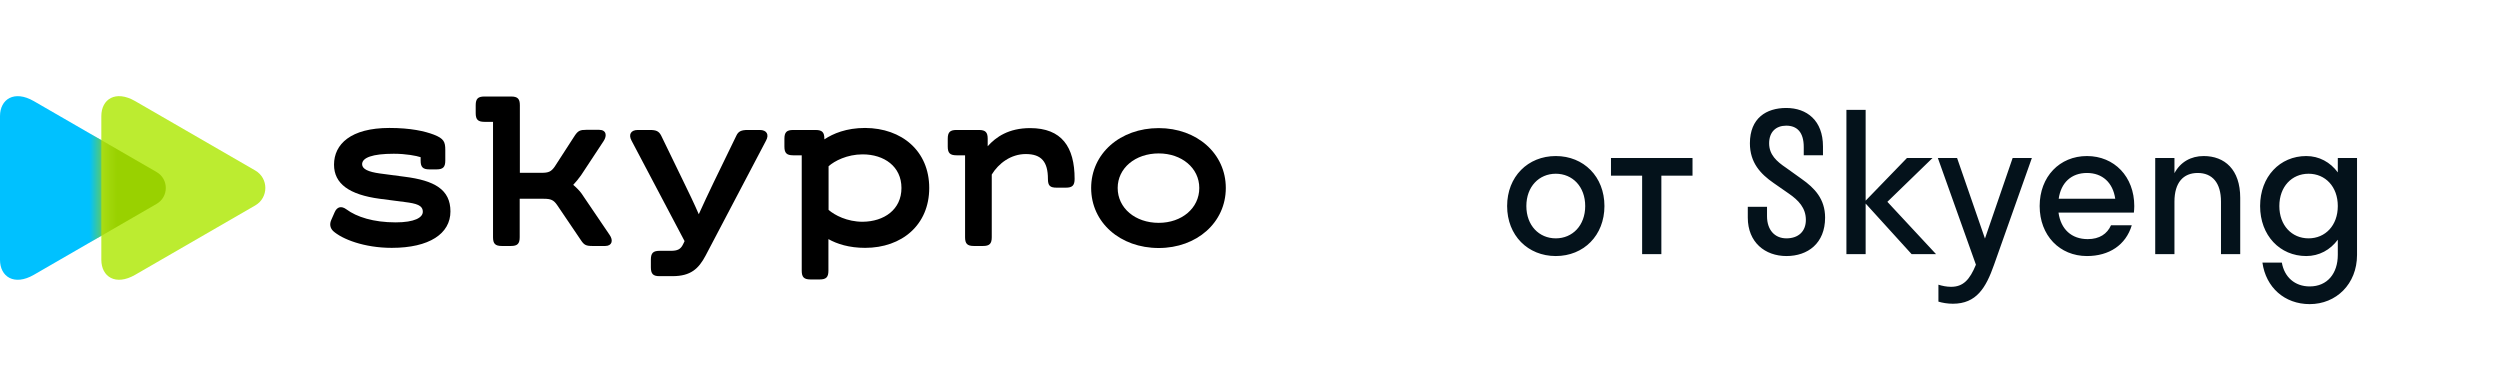 <svg width="182" height="28" viewBox="0 0 182 28" fill="none" xmlns="http://www.w3.org/2000/svg">
<rect x="100.801" width="80.5" height="28" rx="14" fill="white"/>
<path d="M113.261 18.64C115.291 18.64 116.803 17.142 116.803 15C116.803 12.858 115.291 11.36 113.261 11.36C111.231 11.36 109.719 12.858 109.719 15C109.719 17.142 111.231 18.64 113.261 18.64ZM113.261 17.352C112.043 17.352 111.119 16.414 111.119 15C111.119 13.586 112.043 12.648 113.261 12.648C114.479 12.648 115.403 13.586 115.403 15C115.403 16.414 114.479 17.352 113.261 17.352ZM120.947 18.5V12.788H123.215V11.5H117.279V12.788H119.547V18.5H120.947ZM127.393 10.436C127.393 11.836 128.163 12.662 129.115 13.32L130.221 14.09C130.935 14.58 131.467 15.14 131.467 16.008C131.467 16.848 130.921 17.352 130.053 17.352C129.199 17.352 128.639 16.736 128.639 15.742V15.056H127.239V15.84C127.239 17.646 128.499 18.64 130.053 18.64C131.607 18.64 132.867 17.716 132.867 15.84C132.867 14.482 132.097 13.684 131.159 13.026L130.025 12.214C129.339 11.752 128.793 11.262 128.793 10.436C128.793 9.596 129.297 9.148 130.039 9.148C130.823 9.148 131.313 9.624 131.313 10.702V11.304H132.713V10.66C132.713 8.77 131.537 7.86 130.039 7.86C128.583 7.86 127.393 8.602 127.393 10.436ZM135.819 8H134.419V18.5H135.819V14.818L139.165 18.5H140.943L137.401 14.692L140.691 11.5L138.829 11.5L135.819 14.608V8ZM145.163 19.284L147.921 11.5H146.521L144.505 17.366L142.475 11.5H141.075L143.847 19.27C143.399 20.362 142.923 20.88 142.041 20.88C141.705 20.88 141.383 20.81 141.117 20.726V21.958C141.383 22.042 141.775 22.112 142.167 22.112C143.889 22.112 144.575 20.95 145.163 19.284ZM155.347 15.476C155.361 15.322 155.375 15.168 155.375 15C155.375 12.858 153.919 11.36 151.931 11.36C149.943 11.36 148.487 12.858 148.487 15C148.487 17.142 149.943 18.64 151.931 18.64C153.541 18.64 154.759 17.842 155.193 16.4H153.681C153.401 17.03 152.841 17.408 151.987 17.408C150.811 17.408 150.027 16.694 149.859 15.476H155.347ZM151.931 12.592C153.051 12.592 153.821 13.292 153.989 14.468H149.873C150.041 13.292 150.797 12.592 151.931 12.592ZM161.688 14.678V18.5H163.088V14.398C163.088 12.34 161.954 11.36 160.428 11.36C159.504 11.36 158.734 11.794 158.3 12.606V11.5H156.9V18.5H158.3V14.678C158.3 13.292 158.944 12.592 159.994 12.592C161.044 12.592 161.688 13.292 161.688 14.678ZM167.896 18.64C168.834 18.64 169.646 18.192 170.192 17.45V18.556C170.192 19.9 169.436 20.852 168.148 20.852C167.056 20.852 166.3 20.166 166.118 19.116H164.704C164.956 20.922 166.314 22.14 168.148 22.14C170.066 22.14 171.592 20.684 171.592 18.556V11.5H170.192V12.55C169.646 11.808 168.834 11.36 167.896 11.36C165.978 11.36 164.536 12.858 164.536 15C164.536 17.142 165.978 18.64 167.896 18.64ZM168.064 17.352C166.846 17.352 165.936 16.414 165.936 15C165.936 13.586 166.846 12.648 168.064 12.648C169.282 12.648 170.192 13.586 170.192 15C170.192 16.414 169.282 17.352 168.064 17.352Z" fill="#04121B"/>
<path d="M2.465 20.006C1.031 20.834 0 20.144 0 18.916C0 17.608 0 13.685 0 13.685C0 13.685 0 9.761 0 8.454C0 7.225 1.03 6.535 2.465 7.363C4.7 8.654 11.402 12.526 11.402 12.526C12.293 13.041 12.293 14.328 11.402 14.843C11.402 14.843 4.7 18.715 2.465 20.006Z" fill="#00C1FF"/>
<path d="M9.842 20.005C8.408 20.833 7.377 20.143 7.377 18.914C7.377 17.607 7.377 13.683 7.377 13.683C7.377 13.683 7.377 9.76 7.377 8.452C7.377 7.224 8.407 6.533 9.842 7.362C12.027 8.624 18.583 12.412 18.583 12.412C19.562 12.977 19.562 14.39 18.583 14.955C18.582 14.955 12.027 18.742 9.842 20.005Z" fill="#BCEC30"/>
<mask id="mask0_1_15394" style="mask-type:alpha" maskUnits="userSpaceOnUse" x="7" y="7" width="13" height="14">
<path d="M9.842 20.005C8.408 20.833 7.377 20.143 7.377 18.914C7.377 17.607 7.377 13.683 7.377 13.683C7.377 13.683 7.377 9.76 7.377 8.452C7.377 7.224 8.407 6.533 9.842 7.362C12.027 8.624 18.583 12.412 18.583 12.412C19.562 12.977 19.562 14.39 18.583 14.955C18.582 14.955 12.027 18.742 9.842 20.005Z" fill="#6FE4FF"/>
</mask>
<g mask="url(#mask0_1_15394)">
<g filter="url(#filter0_f_1_15394)">
<path d="M2.464 20.005C1.03 20.834 -0.001 20.143 -0.001 18.915C-0.001 17.608 -0.001 13.684 -0.001 13.684C-0.001 13.684 -0.001 9.761 -0.001 8.453C-0.001 7.225 1.029 6.534 2.464 7.363C4.699 8.653 11.402 12.525 11.402 12.525C12.293 13.04 12.293 14.327 11.402 14.842C11.402 14.843 4.699 18.715 2.464 20.005Z" fill="#99D100"/>
</g>
</g>
<path d="M24.113 16.019L24.363 15.45C24.533 15.062 24.84 14.96 25.226 15.245C25.964 15.791 27.18 16.189 28.804 16.189C30.19 16.189 30.781 15.836 30.781 15.415C30.781 14.937 30.293 14.812 29.486 14.71L27.646 14.471C25.43 14.175 24.317 13.378 24.317 11.989C24.317 10.498 25.533 9.315 28.35 9.315C29.918 9.315 30.929 9.554 31.588 9.804C32.315 10.089 32.417 10.328 32.417 10.919V11.694C32.417 12.171 32.246 12.331 31.781 12.331H31.258C30.781 12.331 30.622 12.16 30.622 11.694V11.443C30.315 11.341 29.554 11.193 28.668 11.193C27.112 11.193 26.362 11.477 26.362 11.955C26.362 12.308 26.816 12.513 27.646 12.627L29.452 12.866C31.633 13.139 32.792 13.799 32.792 15.393C32.792 17.009 31.258 18.044 28.52 18.044C26.51 18.044 24.897 17.407 24.249 16.815C24.022 16.588 23.988 16.303 24.113 16.019Z" fill="black"/>
<path d="M44.06 17.907H43.128C42.674 17.907 42.526 17.839 42.299 17.498L40.55 14.914C40.3 14.561 40.106 14.47 39.584 14.47H37.834V17.27C37.834 17.748 37.664 17.907 37.198 17.907H36.528C36.051 17.907 35.892 17.737 35.892 17.27V8.87H35.267C34.79 8.87 34.631 8.699 34.631 8.233V7.664C34.631 7.186 34.801 7.026 35.267 7.026H37.21C37.687 7.026 37.846 7.197 37.846 7.664V12.581H39.413C39.936 12.581 40.118 12.501 40.379 12.137L41.844 9.872C42.083 9.519 42.231 9.451 42.685 9.451H43.617C44.128 9.451 44.219 9.86 43.935 10.282L42.299 12.763C42.129 13.002 41.924 13.252 41.731 13.457C41.935 13.628 42.219 13.912 42.333 14.083L44.378 17.099C44.662 17.498 44.56 17.907 44.06 17.907Z" fill="black"/>
<path d="M47.383 19.455V18.897C47.383 18.419 47.554 18.26 48.02 18.26H48.826C49.315 18.26 49.553 18.157 49.735 17.77L49.837 17.554L45.975 10.236C45.736 9.792 45.929 9.462 46.429 9.462H47.304C47.758 9.462 47.963 9.541 48.133 9.871L49.746 13.195C50.121 13.957 50.541 14.834 50.871 15.596C51.212 14.857 51.598 14.003 51.962 13.263L53.609 9.871C53.756 9.553 53.984 9.462 54.438 9.462H55.313C55.824 9.462 56.006 9.803 55.767 10.236L51.371 18.601C50.86 19.569 50.28 20.104 48.962 20.104H47.997C47.542 20.104 47.383 19.933 47.383 19.455Z" fill="black"/>
<path d="M67.648 13.685C67.648 16.371 65.66 18.044 62.979 18.044C61.82 18.044 60.934 17.76 60.309 17.407V19.706C60.309 20.184 60.139 20.344 59.673 20.344H59.003C58.526 20.344 58.366 20.173 58.366 19.706V11.306H57.742C57.264 11.306 57.105 11.136 57.105 10.669V10.1C57.105 9.622 57.276 9.463 57.742 9.463H59.377C59.855 9.463 60.014 9.633 60.014 10.1V10.146C60.65 9.724 61.615 9.315 62.979 9.315C65.66 9.326 67.648 10.999 67.648 13.685ZM65.626 13.685C65.626 12.115 64.365 11.238 62.797 11.238C61.672 11.238 60.752 11.716 60.32 12.103V15.279C60.763 15.666 61.672 16.144 62.797 16.144C64.365 16.132 65.626 15.256 65.626 13.685Z" fill="black"/>
<path d="M78.232 13.025C78.232 13.503 78.061 13.662 77.596 13.662H76.925C76.448 13.662 76.289 13.526 76.289 13.025C76.289 11.773 75.812 11.215 74.676 11.215C73.597 11.215 72.7 11.887 72.2 12.706V17.27C72.2 17.748 72.029 17.907 71.564 17.907H70.893C70.416 17.907 70.257 17.737 70.257 17.27V11.306H69.632C69.155 11.306 68.996 11.135 68.996 10.669V10.1C68.996 9.622 69.166 9.462 69.632 9.462H71.268C71.745 9.462 71.904 9.633 71.904 10.1V10.646C72.506 9.974 73.427 9.326 74.994 9.326C77.289 9.326 78.232 10.691 78.232 13.025Z" fill="black"/>
<path d="M79.436 13.685C79.436 11.181 81.549 9.326 84.355 9.326C87.138 9.326 89.239 11.181 89.239 13.685C89.239 16.2 87.126 18.055 84.355 18.055C81.549 18.055 79.436 16.2 79.436 13.685ZM87.308 13.685C87.308 12.228 86.024 11.169 84.355 11.169C82.65 11.169 81.367 12.239 81.367 13.685C81.367 15.153 82.65 16.223 84.355 16.223C86.036 16.223 87.308 15.153 87.308 13.685Z" fill="black"/>
<defs>
<filter id="filter0_f_1_15394" x="-1.024" y="5.978" width="14.116" height="15.412" filterUnits="userSpaceOnUse" color-interpolation-filters="sRGB">
<feFlood flood-opacity="0" result="BackgroundImageFix"/>
<feBlend mode="normal" in="SourceGraphic" in2="BackgroundImageFix" result="shape"/>
<feGaussianBlur stdDeviation="0.511" result="effect1_foregroundBlur_1_15394"/>
</filter>
</defs>
</svg>
